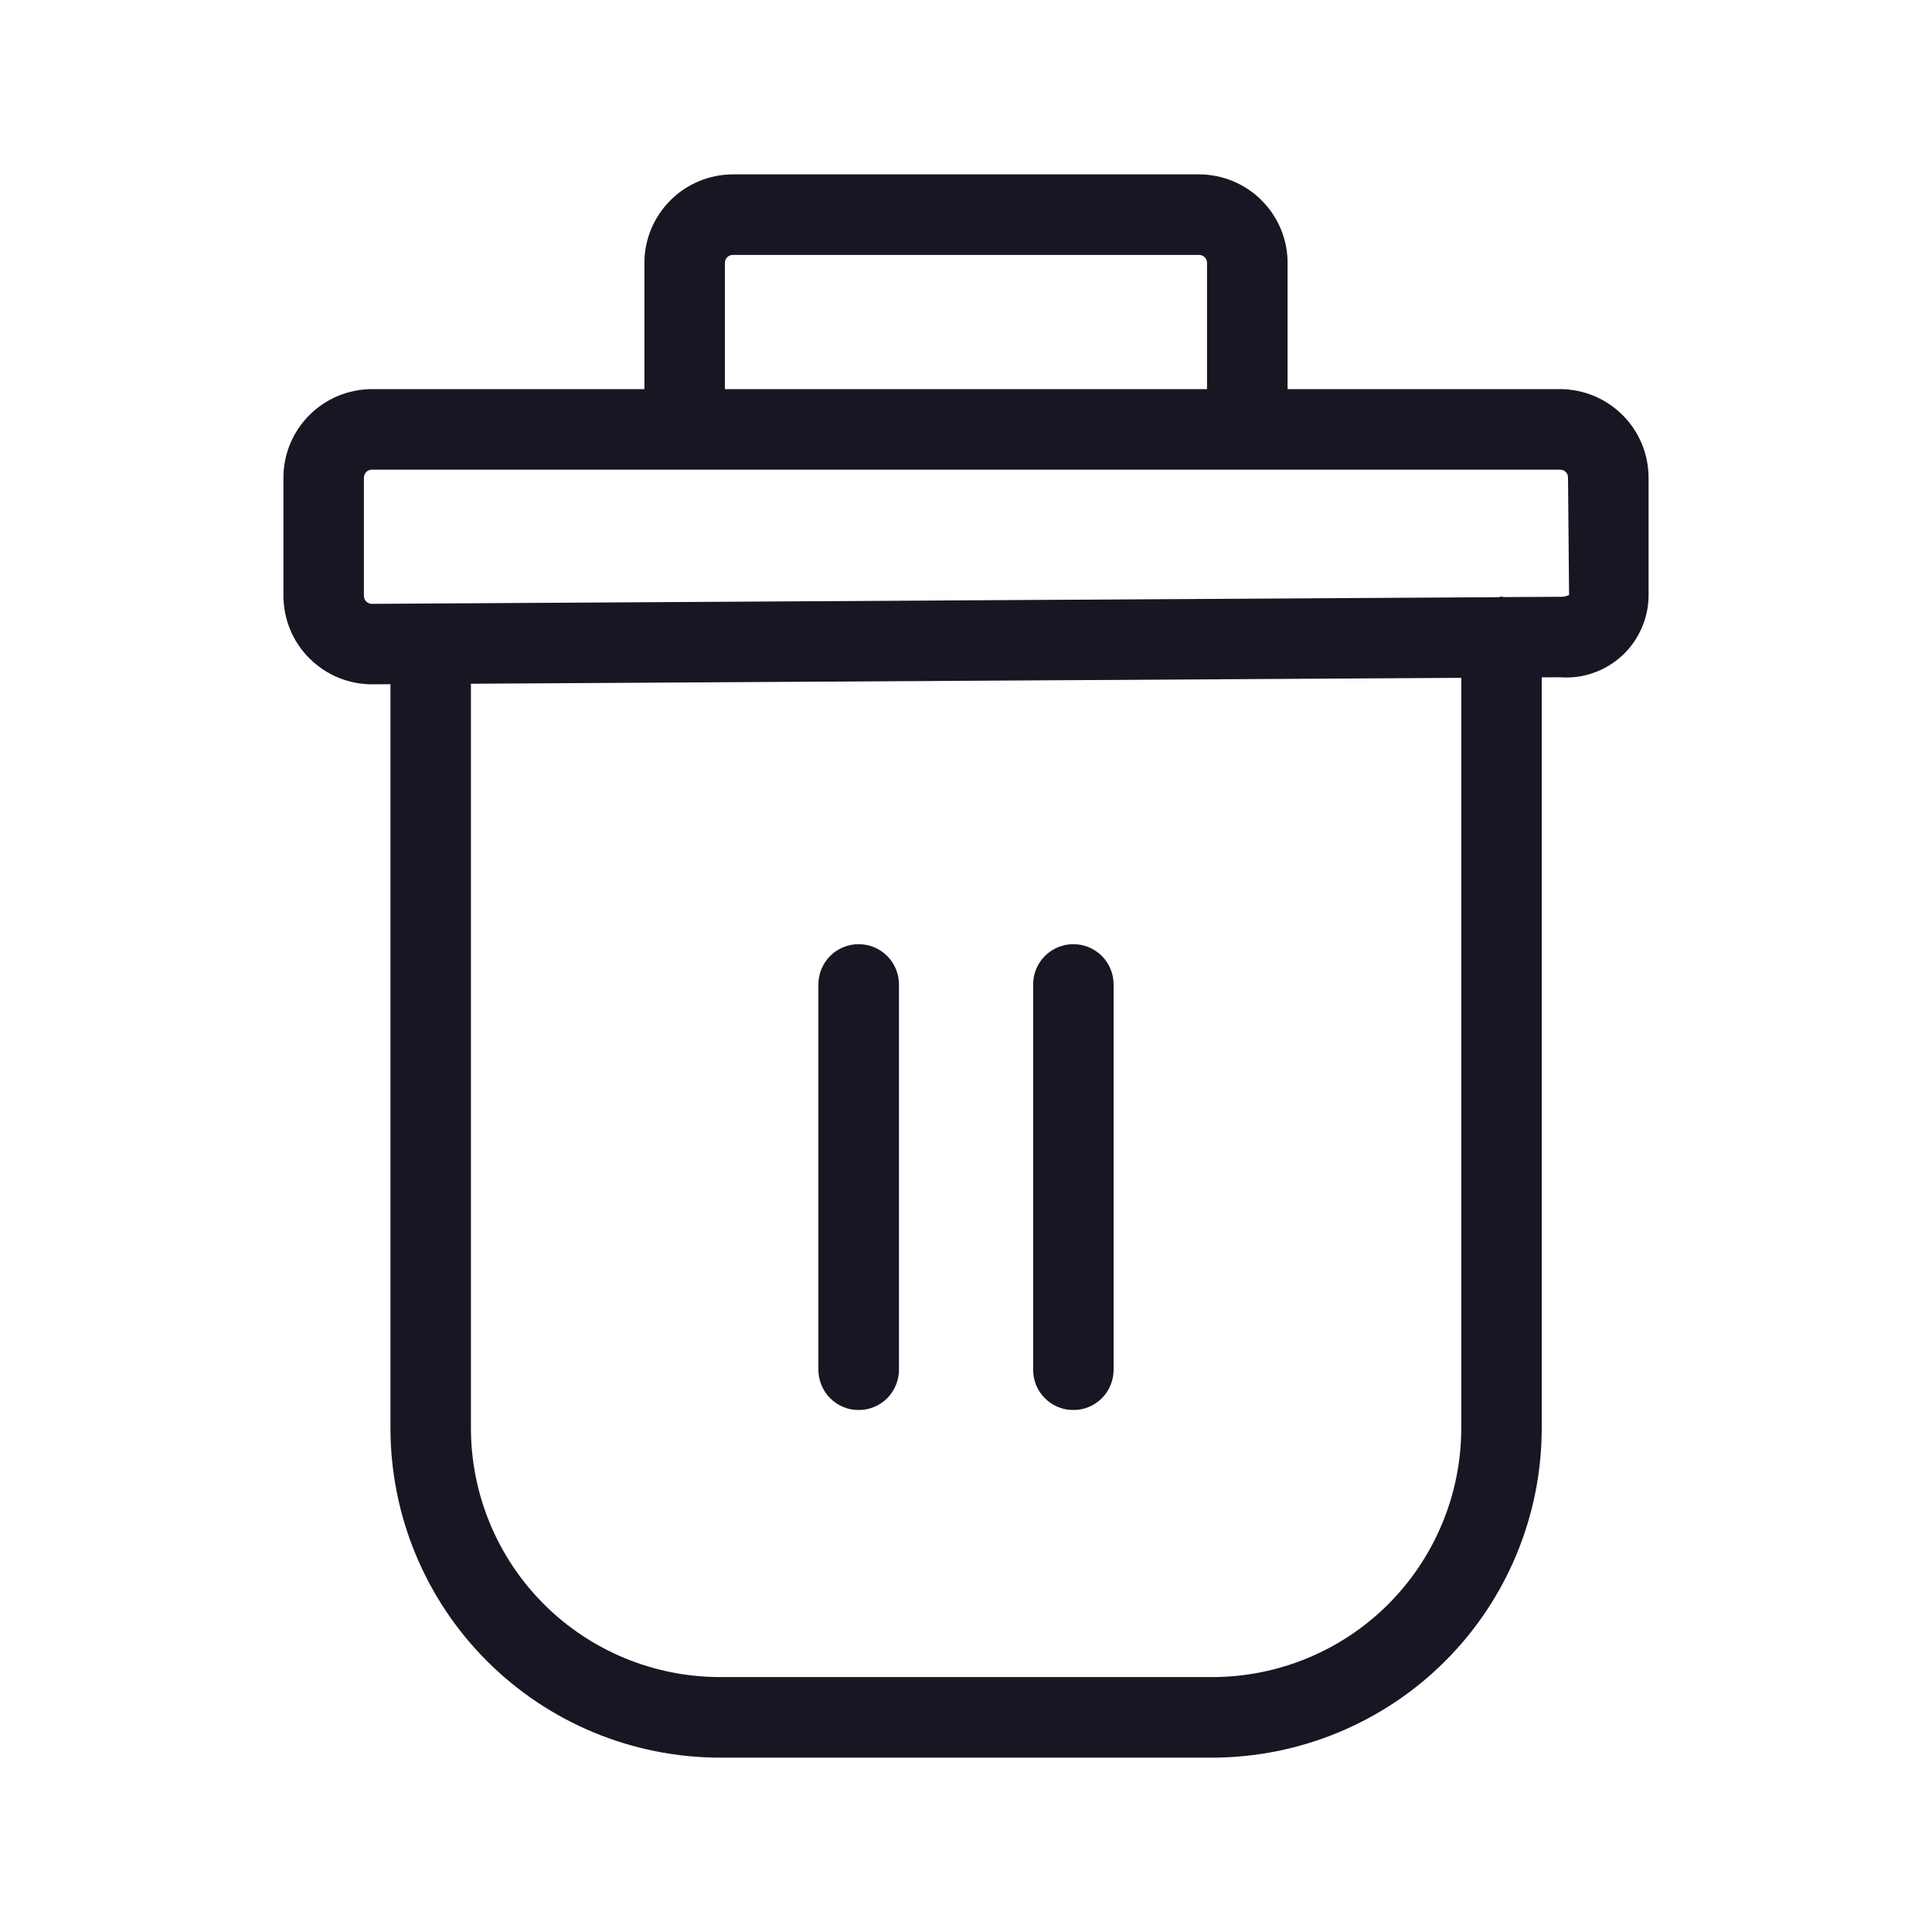 <svg width="20" height="20" viewBox="0 0 20 20" fill="none" xmlns="http://www.w3.org/2000/svg">
<g clip-path="url(#clip0_5313_35033)">
<path d="M11.111 14.596C11.166 14.597 11.22 14.586 11.271 14.565C11.322 14.544 11.367 14.513 11.406 14.475C11.445 14.436 11.476 14.39 11.496 14.339C11.517 14.289 11.528 14.235 11.528 14.18V10.191C11.528 10.08 11.484 9.974 11.406 9.896C11.328 9.818 11.222 9.774 11.111 9.774C11.001 9.774 10.895 9.818 10.817 9.896C10.739 9.974 10.695 10.08 10.695 10.191V14.18C10.695 14.235 10.706 14.289 10.726 14.339C10.747 14.39 10.778 14.436 10.817 14.475C10.855 14.513 10.901 14.544 10.952 14.565C11.003 14.586 11.057 14.597 11.111 14.596Z" fill="#171723"/>
<path d="M8.889 14.596C8.944 14.597 8.998 14.586 9.048 14.565C9.099 14.544 9.145 14.513 9.184 14.475C9.222 14.436 9.253 14.39 9.274 14.339C9.295 14.289 9.306 14.235 9.306 14.18V10.191C9.306 10.08 9.262 9.974 9.184 9.896C9.105 9.818 8.999 9.774 8.889 9.774C8.778 9.774 8.672 9.818 8.594 9.896C8.516 9.974 8.472 10.08 8.472 10.191V14.18C8.472 14.235 8.483 14.289 8.504 14.339C8.525 14.39 8.555 14.436 8.594 14.475C8.633 14.513 8.679 14.544 8.729 14.565C8.78 14.586 8.834 14.597 8.889 14.596Z" fill="#171723"/>
<path d="M16.15 4.028H13.329V2.721C13.329 2.478 13.232 2.246 13.06 2.074C12.889 1.902 12.656 1.806 12.413 1.805H7.587C7.344 1.806 7.111 1.902 6.94 2.074C6.768 2.246 6.671 2.478 6.671 2.721V4.028H3.85C3.607 4.029 3.374 4.125 3.203 4.297C3.031 4.468 2.934 4.701 2.934 4.943V6.169C2.935 6.412 3.031 6.645 3.204 6.816C3.376 6.988 3.609 7.084 3.852 7.084L4.042 7.083V14.786C4.043 15.689 4.402 16.556 5.041 17.195C5.68 17.834 6.547 18.194 7.451 18.195H12.552C13.455 18.193 14.322 17.834 14.961 17.195C15.6 16.556 15.959 15.689 15.96 14.786V7.012L16.15 7.011C16.267 7.02 16.383 7.005 16.494 6.966C16.604 6.928 16.705 6.867 16.791 6.788C16.877 6.709 16.945 6.614 16.992 6.507C17.04 6.4 17.065 6.285 17.066 6.169V4.943C17.065 4.701 16.969 4.468 16.797 4.297C16.625 4.125 16.393 4.029 16.15 4.028ZM7.504 2.721C7.504 2.699 7.513 2.678 7.528 2.663C7.544 2.647 7.565 2.639 7.587 2.639H12.413C12.435 2.639 12.456 2.647 12.471 2.663C12.487 2.678 12.495 2.699 12.495 2.721V4.028H7.504V2.721ZM15.127 14.786C15.126 15.468 14.854 16.123 14.372 16.606C13.889 17.089 13.234 17.36 12.552 17.361H7.451C6.768 17.36 6.113 17.089 5.63 16.606C5.147 16.123 4.876 15.468 4.875 14.786V7.078L15.127 7.017V14.786ZM16.148 6.178L15.57 6.181C15.561 6.181 15.553 6.176 15.543 6.176C15.533 6.176 15.524 6.181 15.514 6.182L3.85 6.251C3.828 6.251 3.807 6.242 3.791 6.227C3.776 6.211 3.767 6.19 3.767 6.169V4.943C3.767 4.933 3.77 4.922 3.774 4.912C3.778 4.902 3.784 4.893 3.792 4.886C3.799 4.878 3.808 4.872 3.818 4.868C3.828 4.864 3.839 4.862 3.85 4.862H16.15C16.161 4.862 16.172 4.864 16.182 4.868C16.192 4.872 16.201 4.878 16.208 4.886C16.216 4.893 16.222 4.902 16.226 4.912C16.23 4.922 16.232 4.933 16.232 4.943L16.243 6.159C16.213 6.174 16.181 6.18 16.148 6.178Z" fill="#171723"/>
</g>
<defs>
<clipPath id="clip0_5313_35033">
<rect width="20" height="20" fill="white"/>
</clipPath>
</defs>
</svg>
